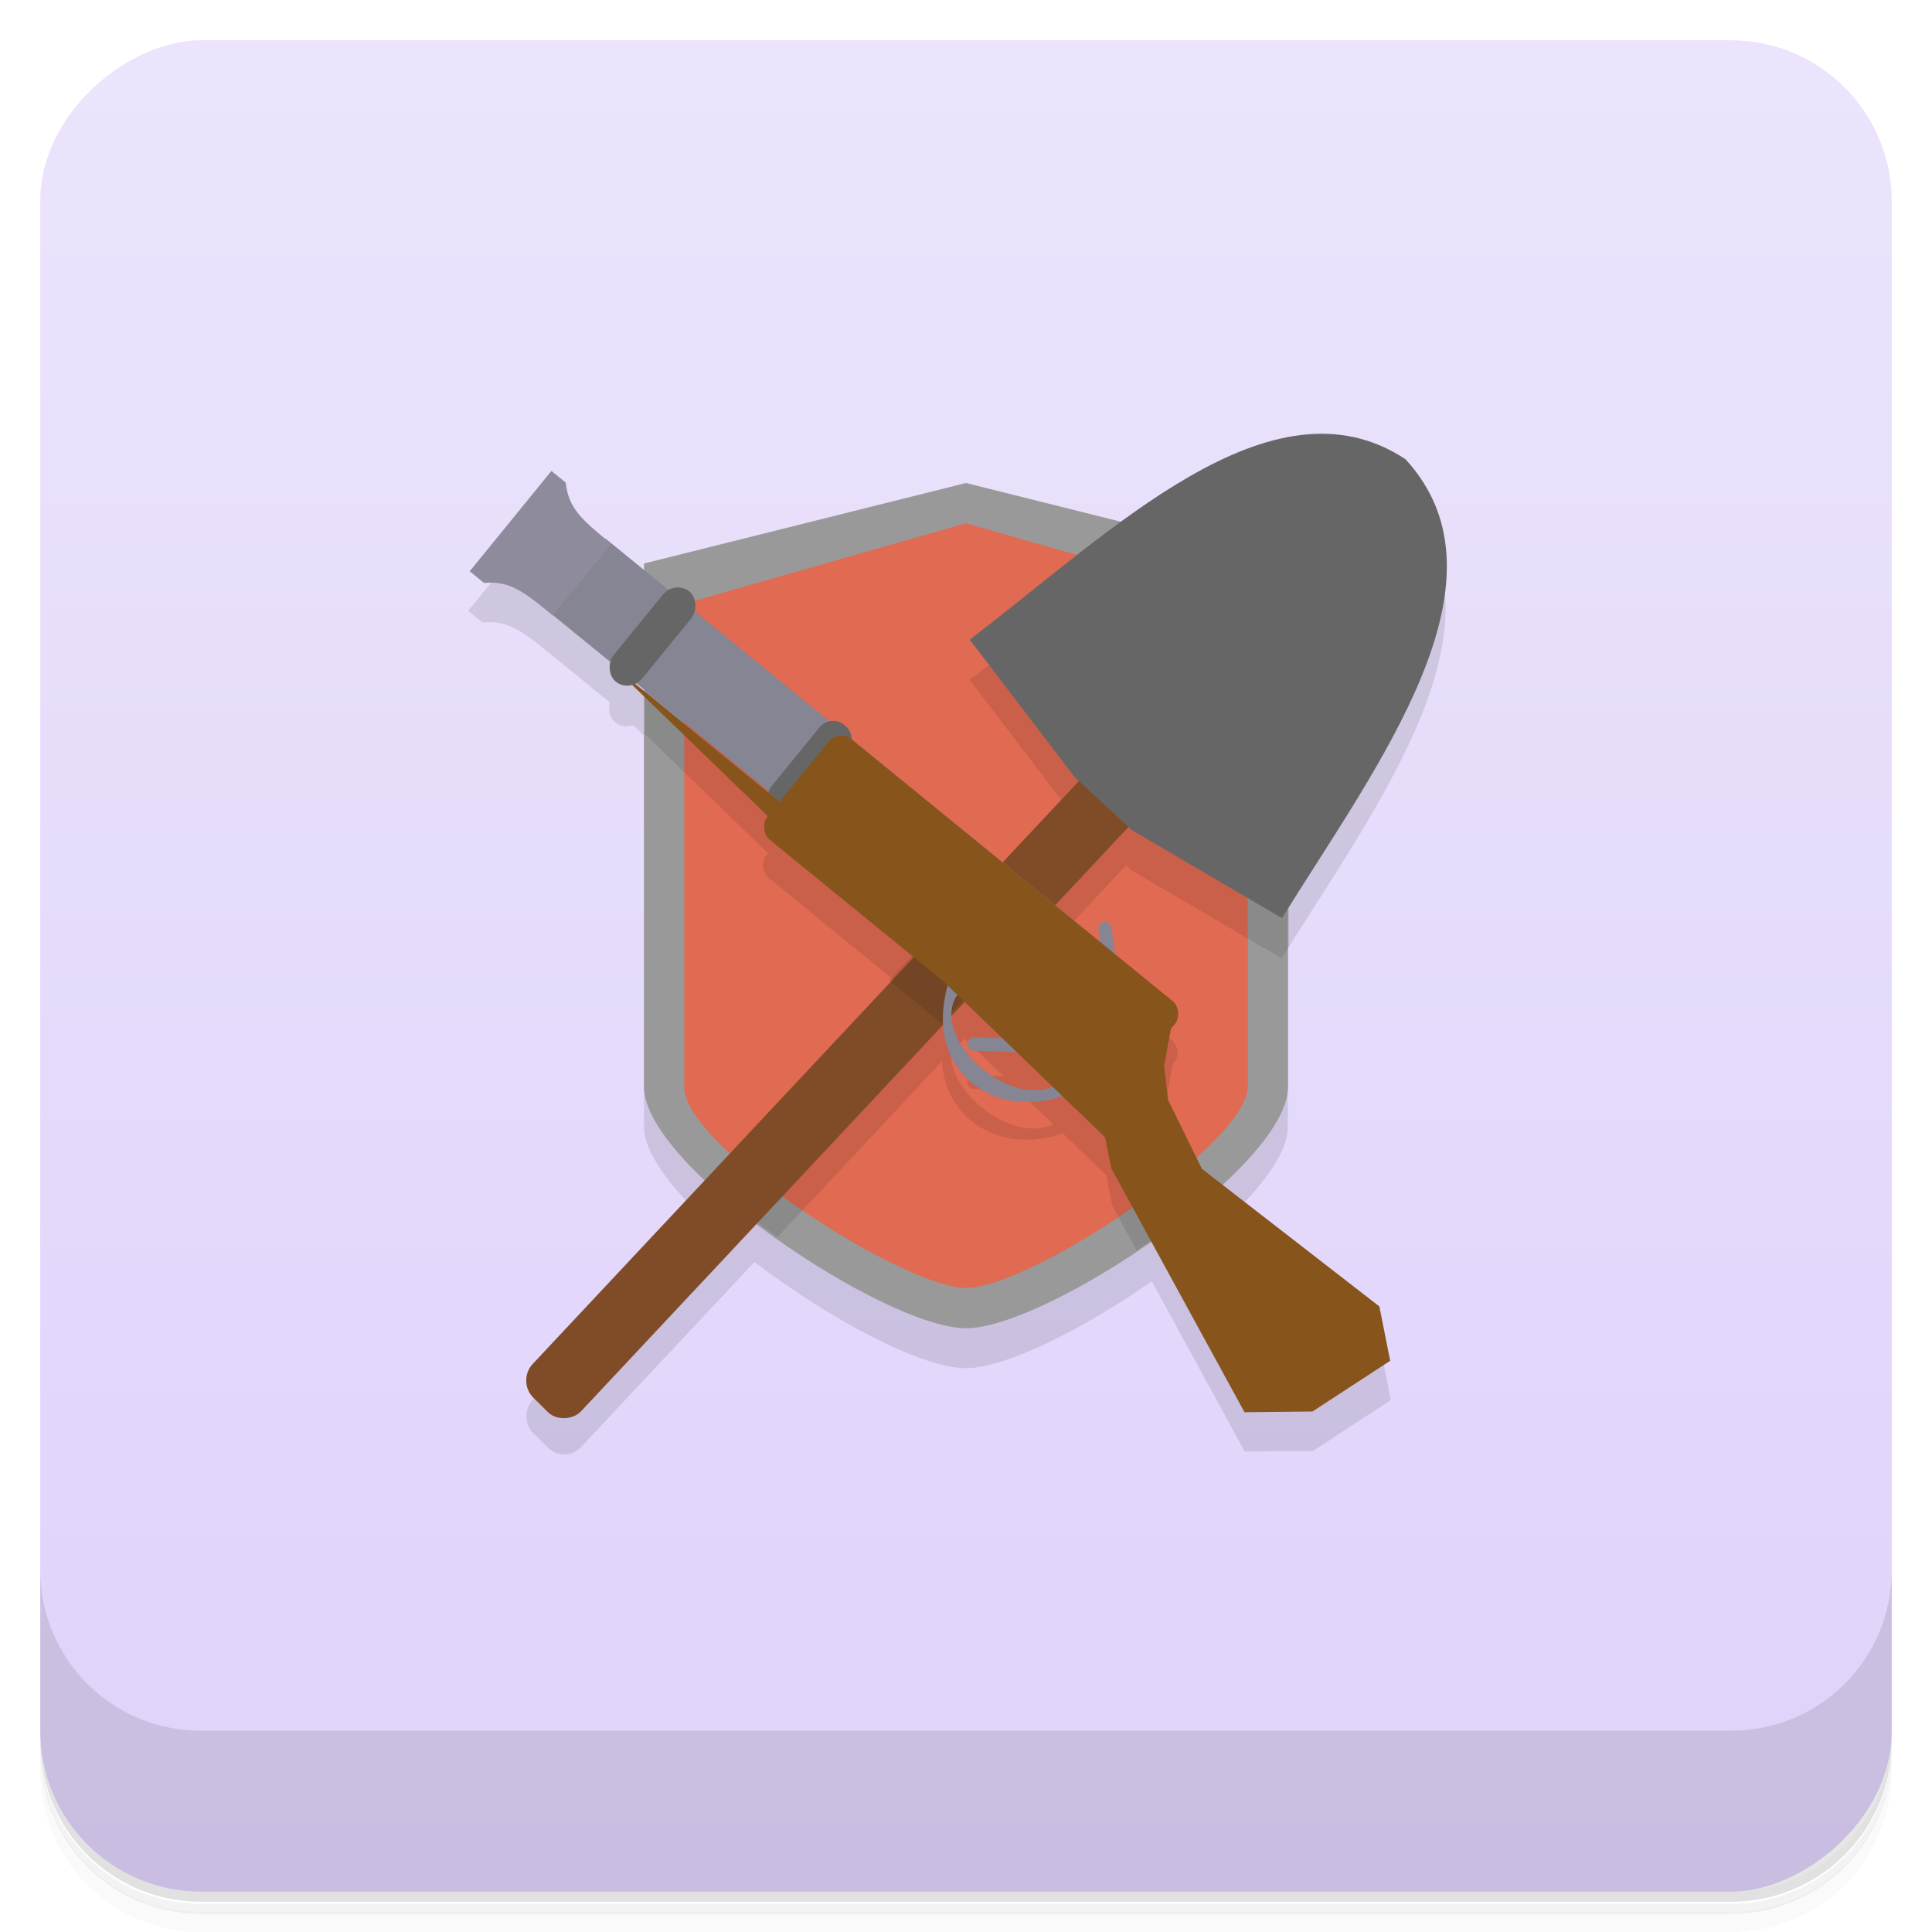 <svg version="1.1" viewBox="0 0 48 48" xmlns="http://www.w3.org/2000/svg">
 <defs>
  <linearGradient id="bg" x1="-47" x2="-1" y1="0" y2="0" gradientUnits="userSpaceOnUse">
   <stop style="stop-color:#dfd2fa" offset="0"/>
   <stop style="stop-color:#ece4fc" offset="1"/>
  </linearGradient>
 </defs>
 <path d="m1 43v0.25c0 2.22 1.78 4 4 4h38c2.22 0 4-1.78 4-4v-0.25c0 2.22-1.78 4-4 4h-38c-2.22 0-4-1.78-4-4zm0 0.5v0.5c0 2.22 1.78 4 4 4h38c2.22 0 4-1.78 4-4v-0.5c0 2.22-1.78 4-4 4h-38c-2.22 0-4-1.78-4-4z" style="opacity:.02"/>
 <path d="m1 43.3v0.25c0 2.22 1.78 4 4 4h38c2.22 0 4-1.78 4-4v-0.25c0 2.22-1.78 4-4 4h-38c-2.22 0-4-1.78-4-4z" style="opacity:.05"/>
 <path d="m1 43v0.25c0 2.22 1.78 4 4 4h38c2.22 0 4-1.78 4-4v-0.25c0 2.22-1.78 4-4 4h-38c-2.22 0-4-1.78-4-4z" style="opacity:.1"/>
 <rect transform="rotate(-90)" x="-47" y="1" width="46" height="46" rx="4" style="fill:url(#bg)"/>
 <path d="m1 39v4c0 2.22 1.78 4 4 4h38c2.22 0 4-1.78 4-4v-4c0 2.22-1.78 4-4 4h-38c-2.22 0-4-1.78-4-4z" style="opacity:.1"/>
 <path d="m24 15-8.84-0.505-1.49-1.81-2.04 2.49 0.357 0.291c0.647-0.065 1 0.225 1.72 0.807l1.42 1.16 0.027 0.025c-0.056 0.178-8e-3 0.375 0.141 0.496 0.127 0.104 0.292 0.117 0.439 0.064l0.266 0.256v9.72c0 0.622 0.614 1.44 1.47 2.27l-4.23 4.51c-0.222 0.237-0.216 0.612 0.016 0.84l0.361 0.355c0.231 0.228 0.596 0.221 0.818-0.016l4.31-4.6c1.86 1.42 4.15 2.64 5.25 2.64 0.975 0 2.9-0.957 4.62-2.16l2.31 4.23 1.7-0.018 1.93-1.26-0.27-1.35-3.91-3.02c0.944-0.878 1.62-1.76 1.62-2.41v-4.44c2.35-3.74 5.6-8.16 2.9-11.1z" style="fill-opacity:.106"/>
 <path d="m32 27c0 2-6 6-8 6s-8-4-8-6v-13l8-2 8 2z" style="fill:#999"/>
 <path d="m31 27c0 1.42-5.41 5-7 5-1.55 0-7-3.5-7-5v-12l7-2 7 2z" style="fill:#e06a52"/>
 <path d="m29 13.2c-1.67 1.06-3.34 2.51-4.91 3.69l2e-3 2e-3 2.61 3.42 0.041 0.037-1.88 2.01-8.84-7.22v3.1l3.06 2.96-0.037 0.047c-0.142 0.174-0.115 0.428 0.059 0.57l3.55 2.9-4.67 4.98c0.411 0.356 0.859 0.706 1.33 1.04l4.09-4.37c0.079 1.56 1.61 2.3 3 1.79l1.08 1.04 0.152 0.768 0.602 1.1c0.56-0.374 1.1-0.767 1.6-1.18l-0.787-1.61-0.098-0.844 0.176-0.982 0.035-0.043c0.142-0.174 0.115-0.428-0.059-0.57l-2.94-2.4 1.81-1.94 0.145 0.133 3.72 2.18c0.057-0.091 0.122-0.193 0.18-0.285v-9.56l-3.02-0.756zm-5.04 12.6 0.975 0.941-0.736-0.023c-0.089-0.003-0.163 0.067-0.166 0.156v0.008c-0.003 0.089 0.067 0.165 0.156 0.168l1.1 0.035 0.883 0.852c-1.05 0.464-2.56-0.768-2.55-1.77l0.342-0.363z" style="opacity:.1"/>
 <rect transform="matrix(-.712 -.703 -.684 .73 0 0)" x="-34.5" y="-15.6" width="1.68" height="31" rx=".586" ry=".586" style="fill:#804c28"/>
 <path d="m24.1 15.9 2.61 3.42 1.42 1.31 3.72 2.18c2.36-3.8 5.85-8.37 3.07-11.4-3.33-2.2-7.34 1.83-10.8 4.46z" style="fill:#666"/>
 <path d="m24.3 22-2.21 2.36 1.3 1.06 2.21-2.36-1.3-1.06z" style="opacity:.1"/>
 <rect transform="rotate(39.2)" x="19.8" y=".861" width="17" height="2.3" rx=".381" ry=".381" style="fill:#868594"/>
 <rect transform="rotate(-8.24)" x="23.7" y="26.6" width=".322" height="1.35" rx=".161" ry=".161" style="fill:#868594"/>
 <rect transform="rotate(39.2)" x="27.2" y=".701" width=".919" height="2.76" rx=".432" ry=".432" style="fill:#666"/>
 <rect transform="rotate(39.2)" x="27.6" y=".861" width="11.1" height="3.22" rx=".405" ry=".405" style="fill:#87541c"/>
 <path d="m19.1 20.3-3.98-3.85 4.27 3.49z" style="fill:#87541c"/>
 <path d="m13.7 11.7 0.356 0.291c0.065 0.647 0.421 0.938 1.13 1.52l-1.45 1.78c-0.712-0.582-1.07-0.872-1.71-0.807l-0.356-0.291z" style="fill:#8d8b9c"/>
 <path d="m23.6 24.3c-0.824 2.49 1.45 3.73 3.21 2.74l-0.302-0.261c-1.24 1.13-3.69-1.15-2.6-2.21z" style="fill:#868594"/>
 <rect transform="rotate(91.8)" x="25" y="-26.4" width=".332" height="1.56" rx=".161" ry=".161" style="fill:#868594"/>
 <path d="m29.1 25.5-0.177 0.984 0.098 0.844 0.839 1.71 4.41 3.42 0.269 1.35-1.93 1.26-1.69 0.018-3.31-6.06-0.153-0.769-6.46-6.23z" style="fill:#87541c"/>
 <rect transform="rotate(39.2)" x="22.1" y=".564" width=".919" height="2.89" rx=".46" ry=".48" style="fill:#666"/>
</svg>
